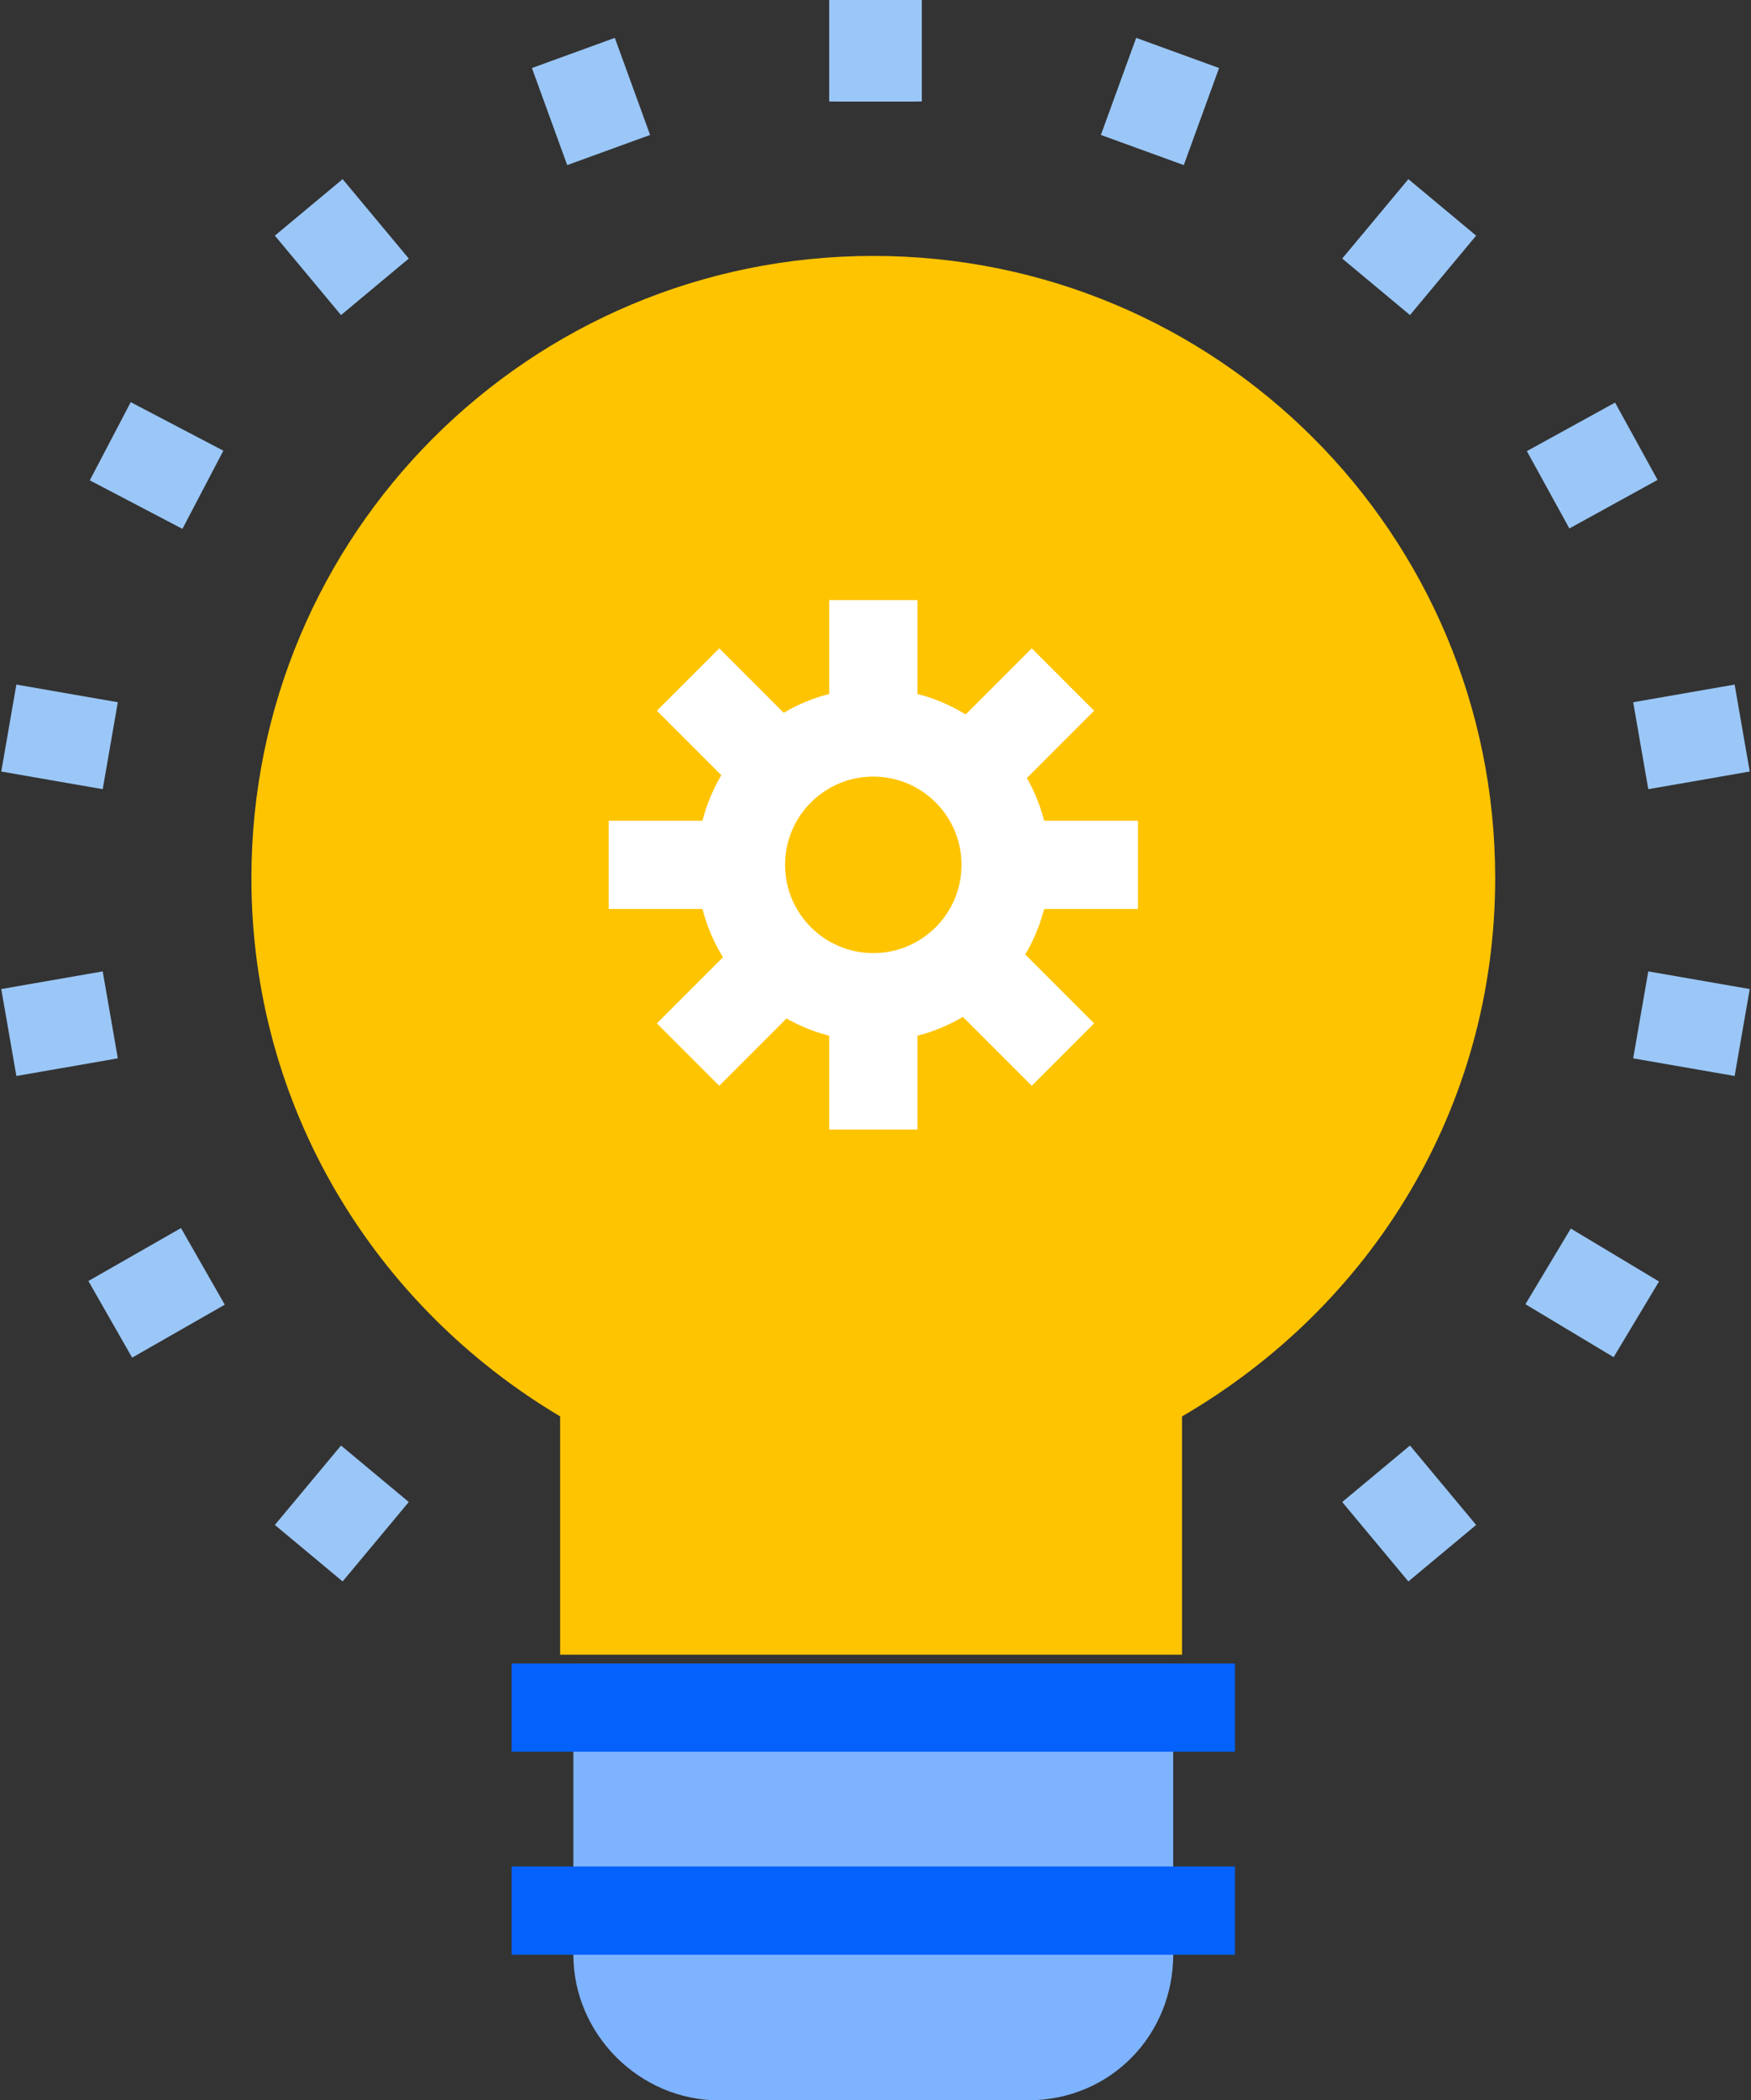 <?xml version="1.0" encoding="utf-8"?>
<!-- Generator: Adobe Illustrator 24.0.1, SVG Export Plug-In . SVG Version: 6.00 Build 0)  -->
<svg version="1.1" xmlns="http://www.w3.org/2000/svg" xmlns:xlink="http://www.w3.org/1999/xlink" x="0px" y="0px"
	 viewBox="0 0 39.7 47.6" style="enable-background:new 0 0 39.7 47.6;" xml:space="preserve">
<rect x="0" y="0" width="39.7" height="47.6" fill="#333333" stroke="none"/>
<style type="text/css">
	.st0{display:none;}
	.st1{display:inline;}
	.st2{fill:#E5E8EC;}
	.st3{fill:#7EB3FF;}
	.st4{fill:none;stroke:#9AC7F7;stroke-width:4.165;}
	.st5{fill:#C5E1F9;}
	.st6{fill:none;stroke:#0561FC;stroke-width:2;}
	.st7{fill:none;stroke:#7EB3FF;stroke-width:2;}
	.st8{fill:#0561FC;}
	.st9{fill:none;stroke:#EAF4FE;stroke-width:4.232;}
	.st10{fill:none;stroke:#0561FC;stroke-width:2;stroke-miterlimit:10;}
	.st11{fill:#FFC400;}
	.st12{fill:none;stroke:#EAF4FE;stroke-width:2;}
	.st13{fill:#9AC7F7;}
	.st14{fill:#0561FC;stroke:#0561FC;stroke-width:3;}
	.st15{fill:#FFFFFF;stroke:#0450CF;stroke-width:1.942;}
	.st16{fill:none;stroke:#FFFFFF;stroke-width:2;stroke-miterlimit:10;}
	.st17{fill:none;stroke:#C5E1F9;stroke-width:2;}
	.st18{fill:#EAF4FE;}
	.st19{fill:#FFFFFF;}
	.st20{fill:#0450CF;}
	.st21{fill:none;stroke:#0561FC;stroke-width:6;stroke-miterlimit:10;}
	.st22{fill:none;stroke:#0561FC;stroke-width:3.811;stroke-miterlimit:10;}
	.st23{fill:none;stroke:#C5E1F9;stroke-width:5.129;stroke-miterlimit:10;}
	.st24{fill:none;stroke:#0561FC;stroke-width:5.129;stroke-miterlimit:10;}
	.st25{fill:none;stroke:#7EB3FF;stroke-width:5.129;stroke-miterlimit:10;}
	.st26{fill:#EAF4FE;stroke:#0561FC;stroke-width:2;}
	.st27{fill:#F8C44F;}
	.st28{fill:none;stroke:#0561FC;stroke-width:2.956;stroke-miterlimit:10;}
	.st29{fill:none;stroke:#9AC7F7;stroke-width:2;stroke-linejoin:bevel;}
	.st30{fill:none;stroke:#EAF4FE;stroke-width:3.658;}
	.st31{fill:none;stroke:#0561FC;stroke-width:5.52;}
	.st32{fill:none;stroke:#FFFFFF;stroke-width:3.108;}
	.st33{fill:none;stroke:#FFFFFF;stroke-width:2;}
</style>
<g id="Background">
</g>
<g id="Square" class="st0">
	<g class="st1">
		<rect x="-3.5" y="0.2" class="st2" width="48" height="48"/>
	</g>
	<g id="Layer_4" class="st1">
	</g>
</g>
<g id="Icons">
	<g>
		<path class="st3" d="M23.3,47.6h-7c-1.8,0-3.3-1.5-3.3-3.3v-6.6h13.6v6.6C26.6,46.1,25.2,47.6,23.3,47.6z"/>
		<path class="st11" d="M33.9,19.9c0-7.8-6.3-14.1-14.1-14.1c-7.8,0-14.1,6.3-14.1,14.1c0,5.2,2.8,9.7,7,12.2v5.4h14.1v-5.4
			C31.1,29.6,33.9,25.1,33.9,19.9z"/>
		<line class="st6" x1="11.6" y1="43.3" x2="28" y2="43.3"/>
		<line class="st6" x1="11.6" y1="38.7" x2="28" y2="38.7"/>
		<g>
			<g>
				<line class="st29" x1="19.8" y1="2.3" x2="19.8" y2="0"/>
				<line class="st29" x1="13.8" y1="3.4" x2="13" y2="1.2"/>
				<line class="st29" x1="8.5" y1="6.5" x2="7" y2="4.7"/>
				<line class="st29" x1="4.6" y1="11.1" x2="2.5" y2="10"/>
				<line class="st29" x1="2.5" y1="16.9" x2="0.2" y2="16.5"/>
				<line class="st29" x1="2.5" y1="23" x2="0.2" y2="23.4"/>
				<line class="st29" x1="4.6" y1="28.7" x2="2.5" y2="29.9"/>
				<line class="st29" x1="8.5" y1="33.4" x2="7" y2="35.2"/>
			</g>
			<g>
				<line class="st29" x1="19.9" y1="2.3" x2="19.9" y2="0"/>
				<line class="st29" x1="25.9" y1="3.4" x2="26.7" y2="1.2"/>
				<line class="st29" x1="31.2" y1="6.5" x2="32.7" y2="4.7"/>
				<line class="st29" x1="35.1" y1="11.1" x2="37.1" y2="10"/>
				<line class="st29" x1="37.2" y1="16.9" x2="39.5" y2="16.5"/>
				<line class="st29" x1="37.2" y1="23" x2="39.5" y2="23.4"/>
				<line class="st29" x1="35.1" y1="28.7" x2="37.1" y2="29.9"/>
				<line class="st29" x1="31.2" y1="33.4" x2="32.7" y2="35.2"/>
			</g>
		</g>
		<g>
			<circle class="st16" cx="19.8" cy="19.6" r="3"/>
			<line class="st16" x1="19.8" y1="16.6" x2="19.8" y2="13.6"/>
			<line class="st16" x1="19.8" y1="25.6" x2="19.8" y2="22.6"/>
			<line class="st16" x1="22.8" y1="19.6" x2="25.8" y2="19.6"/>
			<line class="st16" x1="13.8" y1="19.6" x2="16.8" y2="19.6"/>
			<line class="st16" x1="22" y1="21.8" x2="24.1" y2="23.9"/>
			<line class="st16" x1="15.6" y1="15.4" x2="17.7" y2="17.5"/>
			<line class="st16" x1="22" y1="17.5" x2="24.1" y2="15.4"/>
			<line class="st16" x1="15.6" y1="23.9" x2="17.7" y2="21.8"/>
		</g>
	</g>
</g>
</svg>
